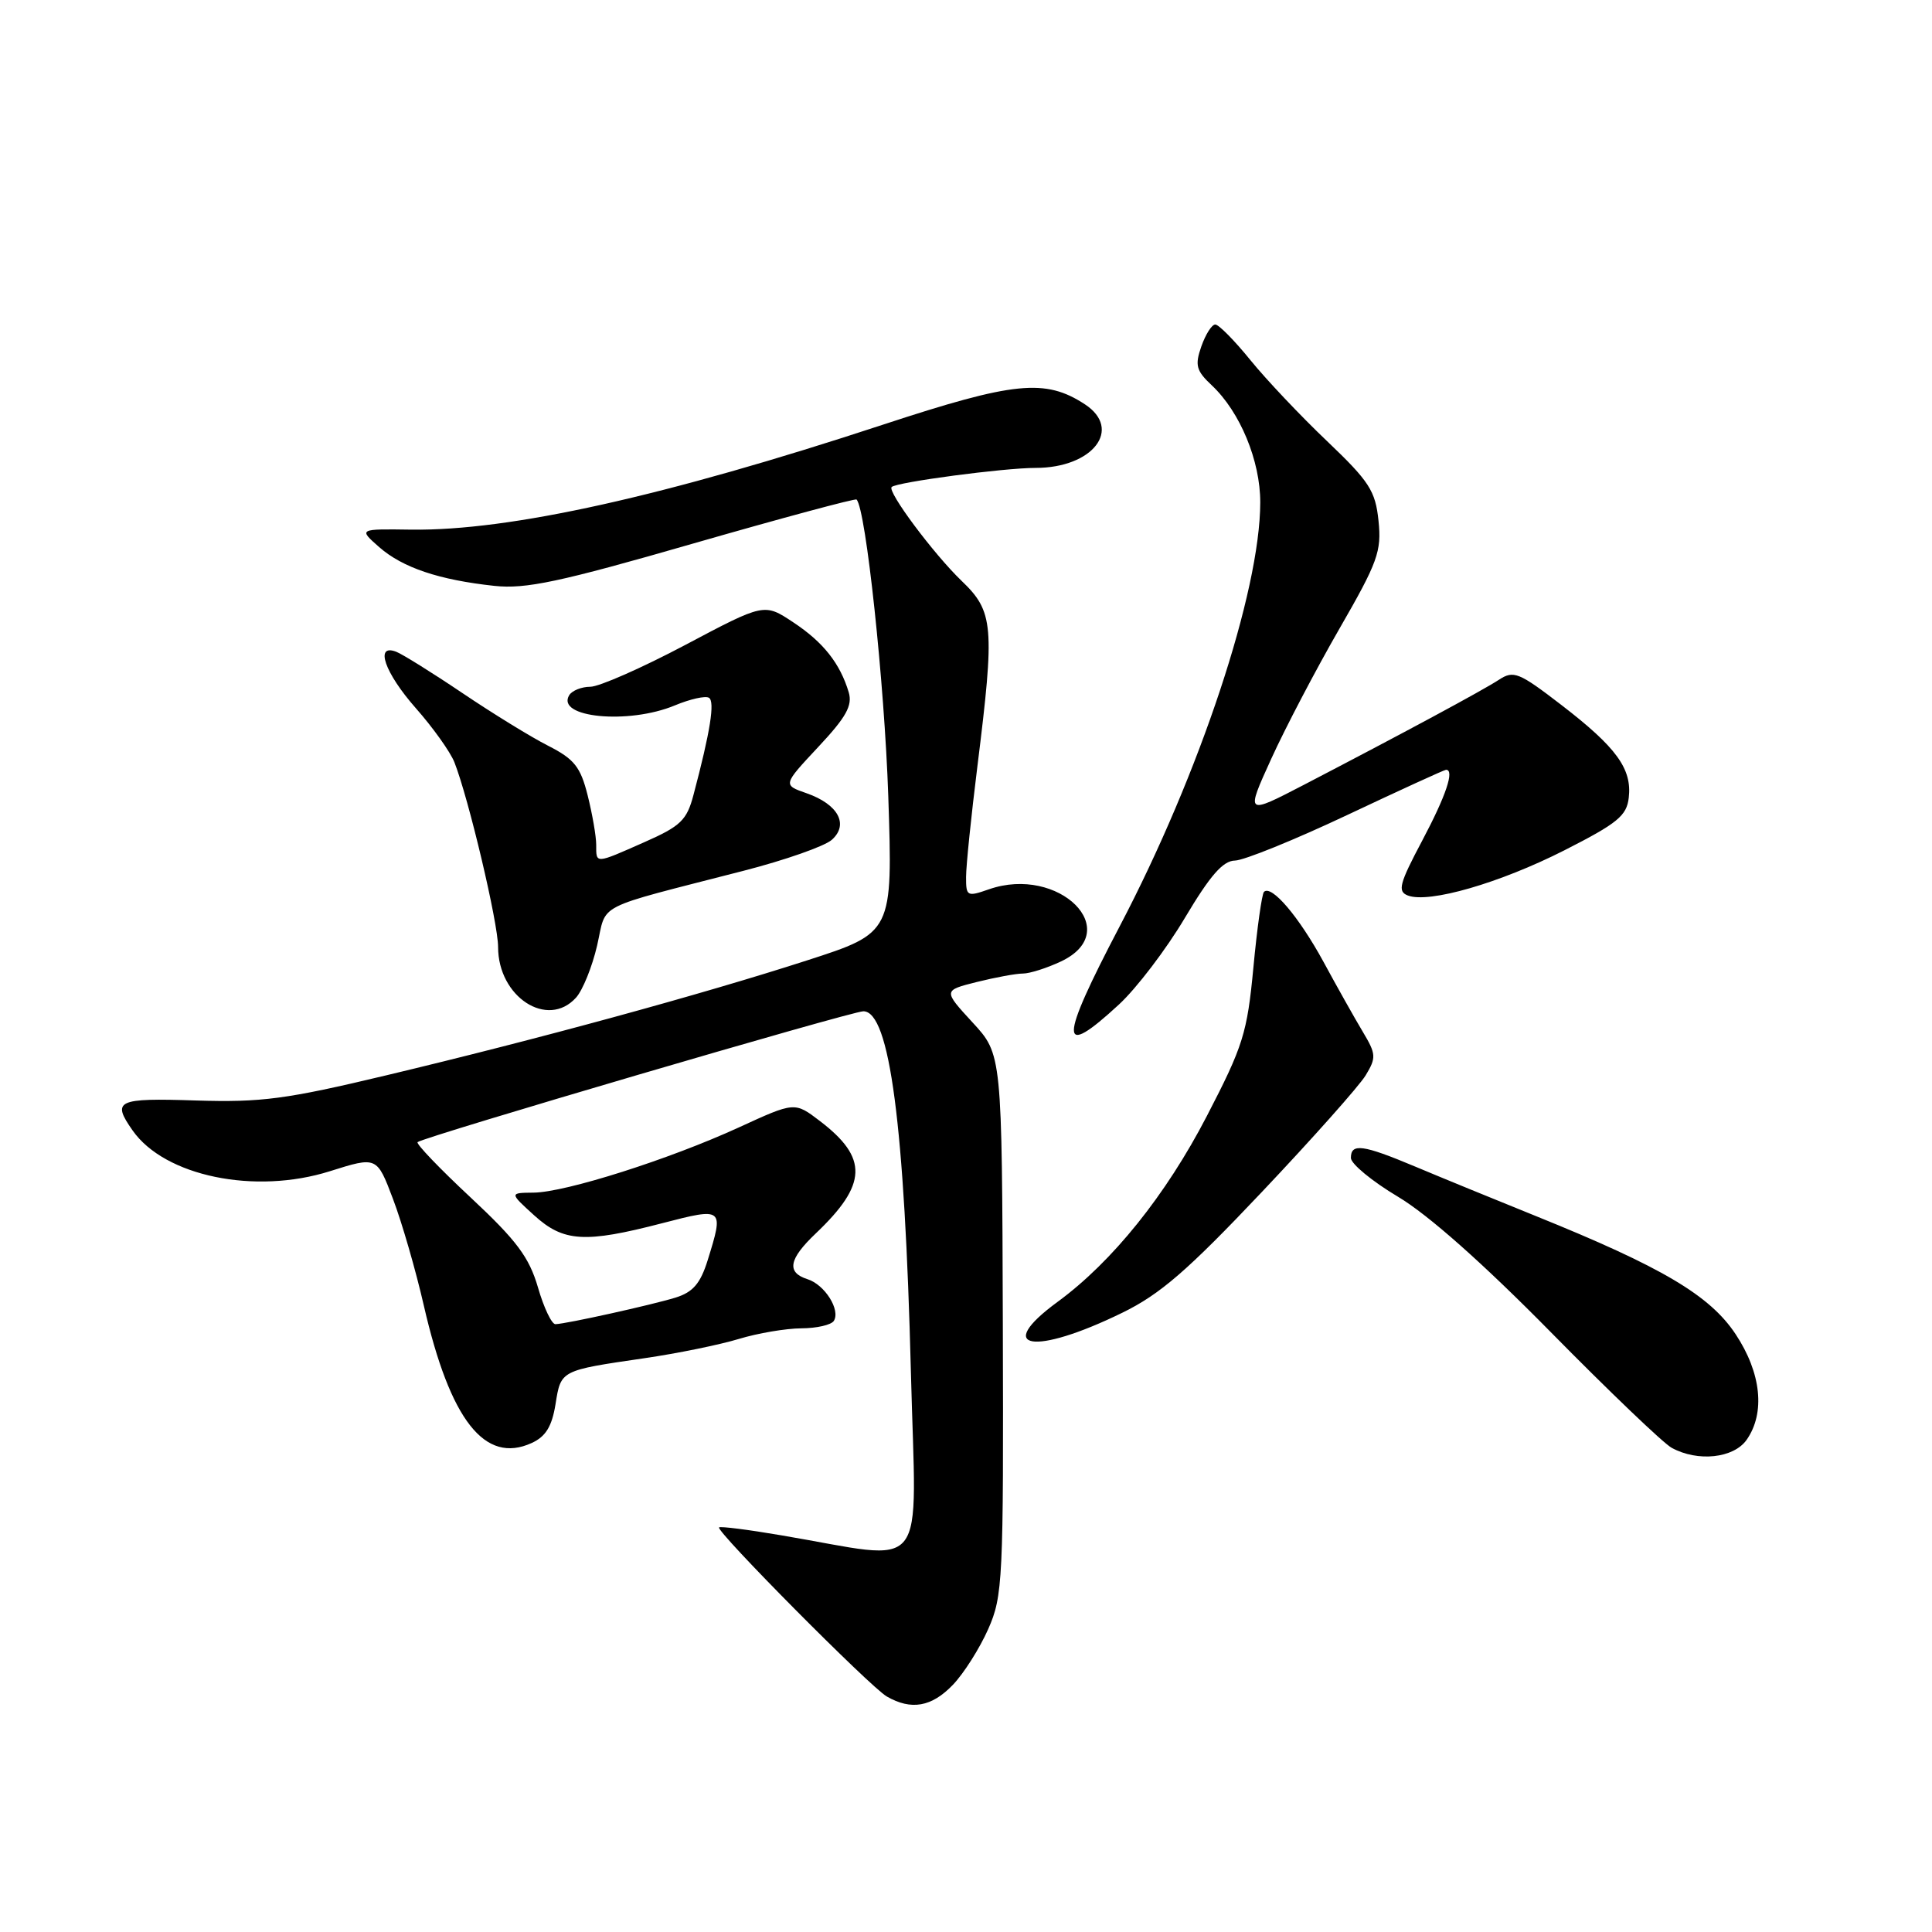 <?xml version="1.0" encoding="UTF-8" standalone="no"?>
<!DOCTYPE svg PUBLIC "-//W3C//DTD SVG 1.1//EN" "http://www.w3.org/Graphics/SVG/1.1/DTD/svg11.dtd" >
<svg xmlns="http://www.w3.org/2000/svg" xmlns:xlink="http://www.w3.org/1999/xlink" version="1.1" viewBox="0 0 256 256">
 <g >
 <path fill="currentColor"
d=" M 126.26 223.25 C 127.71 221.74 129.81 218.42 130.94 215.87 C 132.88 211.48 132.98 209.46 132.88 175.48 C 132.77 139.71 132.77 139.71 128.87 135.48 C 124.97 131.24 124.97 131.24 129.43 130.12 C 131.88 129.51 134.63 129.00 135.54 129.00 C 136.45 129.00 138.73 128.27 140.60 127.39 C 149.10 123.35 140.32 114.60 131.03 117.84 C 128.14 118.85 128.00 118.77 128.01 116.20 C 128.01 114.71 128.69 108.12 129.51 101.54 C 131.83 82.93 131.67 81.03 127.40 76.95 C 123.72 73.41 117.53 65.12 118.15 64.53 C 118.85 63.88 133.00 62.00 137.22 62.00 C 144.80 62.00 148.78 56.87 143.75 53.57 C 138.50 50.14 134.40 50.55 117.00 56.27 C 88.13 65.77 67.54 70.35 54.50 70.18 C 47.50 70.08 47.50 70.08 50.25 72.50 C 53.36 75.22 58.17 76.84 65.50 77.63 C 69.65 78.08 74.14 77.13 91.85 72.02 C 103.60 68.64 113.34 66.02 113.50 66.19 C 114.74 67.49 117.20 90.60 117.70 105.46 C 118.30 123.59 118.30 123.59 106.90 127.27 C 92.83 131.81 71.37 137.67 51.21 142.48 C 37.90 145.66 34.63 146.09 25.96 145.82 C 15.47 145.48 14.78 145.81 17.57 149.79 C 21.82 155.86 33.79 158.33 43.72 155.19 C 49.94 153.23 49.94 153.23 52.07 158.86 C 53.25 161.96 55.09 168.32 56.16 173.00 C 59.65 188.19 64.24 194.04 70.44 191.21 C 72.31 190.36 73.13 189.02 73.61 186.06 C 74.33 181.55 74.23 181.60 85.39 179.97 C 89.73 179.34 95.35 178.19 97.89 177.42 C 100.42 176.65 104.16 176.02 106.19 176.01 C 108.22 176.00 110.15 175.56 110.49 175.02 C 111.39 173.56 109.28 170.22 107.00 169.50 C 104.19 168.61 104.51 166.84 108.09 163.44 C 114.94 156.93 115.06 153.44 108.64 148.54 C 105.30 145.99 105.30 145.99 97.90 149.39 C 88.68 153.62 74.94 157.99 70.70 158.03 C 67.50 158.06 67.50 158.06 70.77 161.03 C 74.66 164.57 77.49 164.75 87.75 162.08 C 95.89 159.97 95.94 160.01 93.76 167.02 C 92.80 170.08 91.82 171.22 89.51 171.94 C 86.35 172.91 75.14 175.40 73.60 175.46 C 73.11 175.48 72.06 173.29 71.28 170.58 C 70.11 166.58 68.46 164.37 62.39 158.70 C 58.28 154.87 55.11 151.56 55.33 151.34 C 55.98 150.69 112.83 134.00 114.40 134.00 C 117.89 134.00 119.87 149.07 120.70 181.83 C 121.39 209.29 123.38 206.79 103.54 203.44 C 99.16 202.69 95.44 202.22 95.28 202.39 C 94.81 202.86 115.29 223.51 117.50 224.79 C 120.74 226.66 123.45 226.18 126.26 223.25 Z  M 231.44 190.78 C 233.93 187.22 233.38 181.92 229.98 176.79 C 226.57 171.64 220.21 167.88 203.50 161.13 C 198.00 158.91 190.80 155.96 187.50 154.57 C 180.57 151.66 179.00 151.45 179.00 153.43 C 179.00 154.21 181.81 156.53 185.25 158.58 C 189.25 160.96 196.55 167.44 205.50 176.53 C 213.20 184.35 220.40 191.24 221.50 191.84 C 224.96 193.74 229.72 193.23 231.44 190.78 Z  M 148.72 173.94 C 153.72 171.50 157.36 168.35 167.17 157.98 C 173.89 150.88 180.09 143.91 180.95 142.50 C 182.38 140.14 182.35 139.68 180.58 136.72 C 179.52 134.95 177.17 130.77 175.36 127.43 C 172.11 121.47 168.48 117.19 167.48 118.18 C 167.21 118.46 166.57 122.97 166.08 128.21 C 165.26 136.89 164.72 138.61 159.91 147.89 C 154.49 158.35 147.40 167.18 140.14 172.50 C 131.57 178.78 136.97 179.69 148.72 173.94 Z  M 148.27 133.10 C 150.60 130.95 154.53 125.79 157.00 121.63 C 160.35 116.00 162.05 114.05 163.64 114.03 C 164.82 114.01 171.51 111.30 178.50 108.00 C 185.49 104.70 191.39 102.00 191.61 102.00 C 192.76 102.00 191.61 105.43 188.46 111.37 C 185.41 117.12 185.15 118.12 186.55 118.66 C 189.34 119.73 198.74 117.01 207.29 112.67 C 214.33 109.09 215.55 108.10 215.82 105.69 C 216.26 101.87 214.19 99.03 206.90 93.42 C 201.26 89.08 200.56 88.80 198.62 90.07 C 196.40 91.52 185.84 97.20 172.78 103.99 C 165.05 108.00 165.05 108.00 168.45 100.54 C 170.32 96.43 174.39 88.67 177.49 83.29 C 182.57 74.48 183.08 73.05 182.66 69.01 C 182.25 65.04 181.45 63.80 175.85 58.46 C 172.36 55.14 167.78 50.30 165.68 47.71 C 163.58 45.12 161.49 43.00 161.03 43.00 C 160.57 43.00 159.74 44.31 159.18 45.91 C 158.31 48.41 158.50 49.12 160.58 51.07 C 164.32 54.59 167.00 61.06 166.99 66.57 C 166.98 78.38 158.97 102.53 148.36 122.75 C 140.30 138.12 140.28 140.48 148.27 133.10 Z  M 76.32 132.20 C 77.21 131.22 78.47 128.10 79.12 125.29 C 80.45 119.52 78.40 120.57 98.50 115.39 C 104.00 113.98 109.27 112.13 110.22 111.28 C 112.51 109.24 111.06 106.57 106.88 105.11 C 103.72 104.01 103.72 104.01 108.42 98.98 C 112.13 95.02 112.98 93.49 112.46 91.73 C 111.31 87.90 109.09 85.09 105.11 82.46 C 101.27 79.91 101.27 79.91 90.80 85.46 C 85.04 88.51 79.38 91.00 78.22 91.00 C 77.07 91.00 75.81 91.50 75.43 92.11 C 73.59 95.09 83.28 96.03 89.42 93.47 C 91.44 92.63 93.47 92.17 93.94 92.46 C 94.75 92.96 94.12 96.93 91.89 105.33 C 91.01 108.68 90.19 109.47 85.41 111.58 C 78.81 114.50 79.00 114.49 79.00 111.94 C 79.00 110.81 78.49 107.87 77.87 105.40 C 76.92 101.61 76.10 100.58 72.62 98.81 C 70.35 97.66 65.24 94.51 61.25 91.82 C 57.26 89.13 53.32 86.68 52.50 86.36 C 49.61 85.25 50.97 89.16 55.11 93.85 C 57.37 96.41 59.66 99.62 60.21 101.00 C 62.10 105.81 66.00 122.28 66.00 125.49 C 66.00 132.10 72.55 136.36 76.32 132.20 Z "/>
</g>
</svg>
